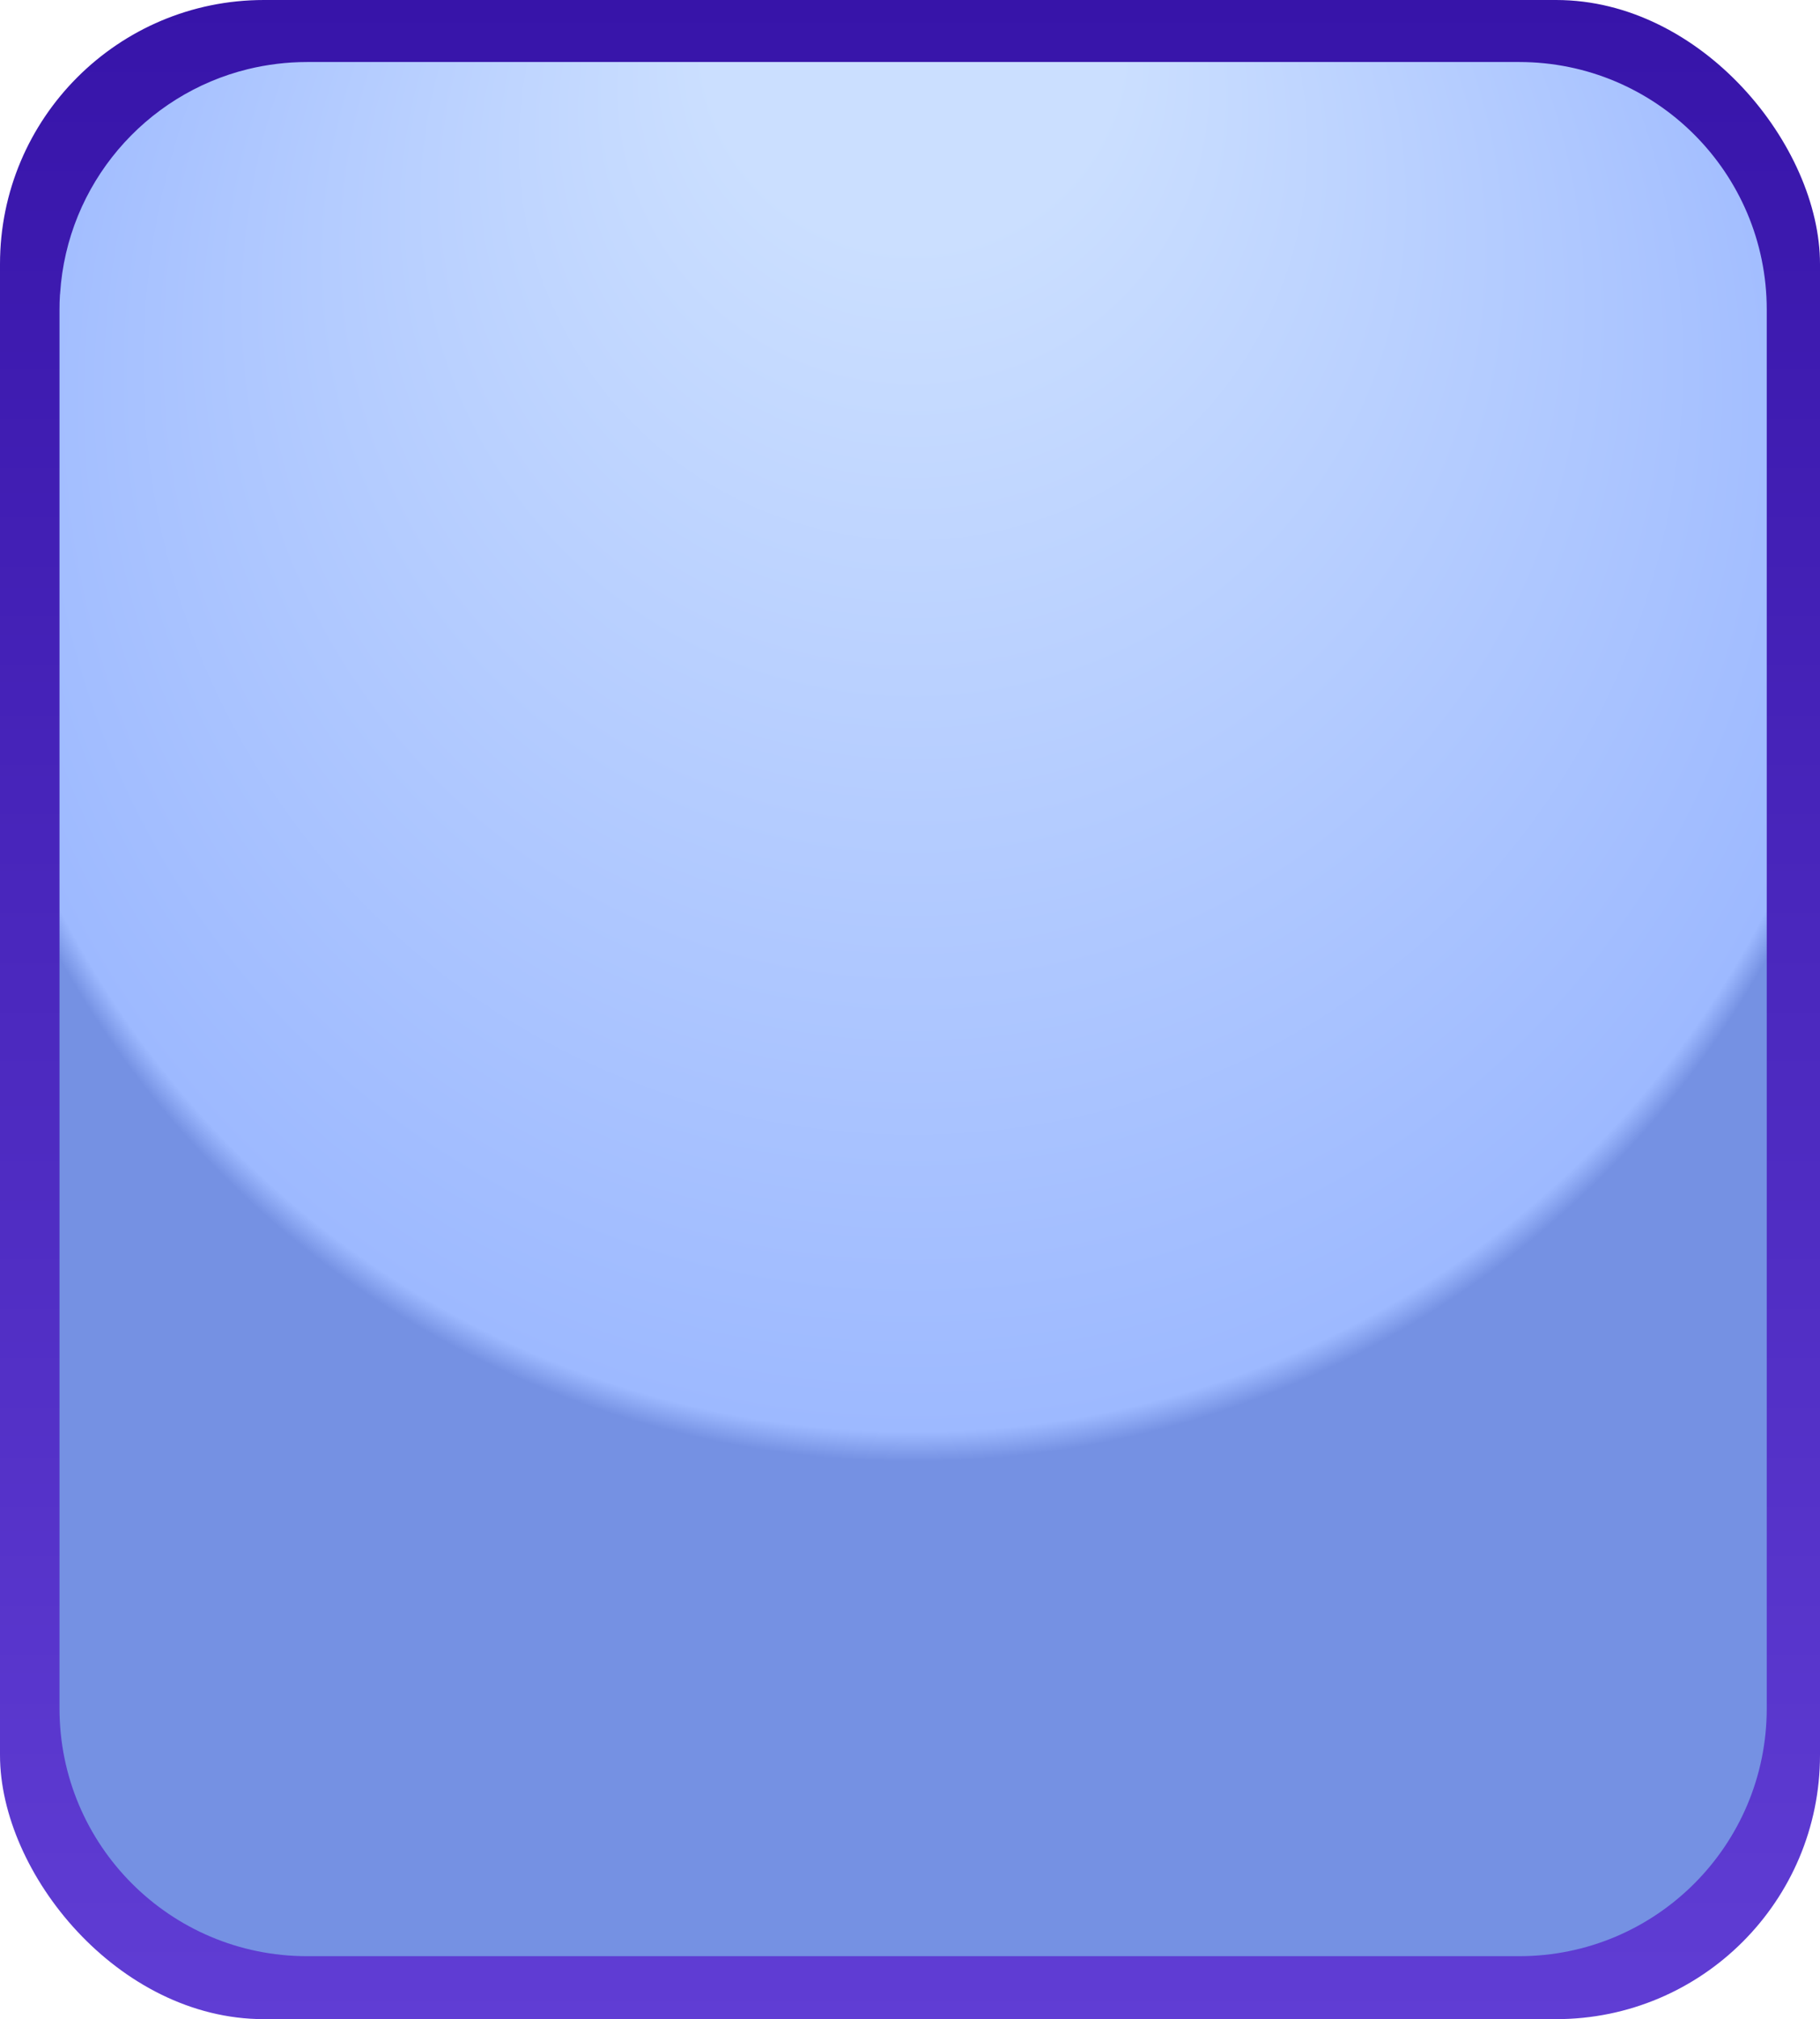 <?xml version="1.0" encoding="UTF-8"?>
<svg id="Layer_2" data-name="Layer 2" xmlns="http://www.w3.org/2000/svg" xmlns:xlink="http://www.w3.org/1999/xlink" viewBox="0 0 174.96 194.01">
  <defs>
    <style>
      .cls-1 {
        fill: url(#radial-gradient);
      }

      .cls-2 {
        fill: url(#linear-gradient);
      }
    </style>
    <linearGradient id="linear-gradient" x1="87.48" y1="160.13" x2="87.48" y2="-42.86" gradientTransform="translate(0 40.96) scale(1 .96)" gradientUnits="userSpaceOnUse">
      <stop offset="0" stop-color="#603dd4"/>
      <stop offset="1" stop-color="#3714a9"/>
    </linearGradient>
    <radialGradient id="radial-gradient" cx="87.78" cy="96.96" fx="87.78" fy="-8.03" r="180.5" gradientUnits="userSpaceOnUse">
      <stop offset=".11" stop-color="#cbdfff"/>
      <stop offset=".51" stop-color="#9db9ff"/>
      <stop offset=".52" stop-color="#7591e3"/>
    </radialGradient>
  </defs>
  <g id="Layer_1-2" data-name="Layer 1">
    <g>
      <rect class="cls-2" x="0" width="174.96" height="194.01" rx="25.37" ry="25.37"/>
      <path class="cls-1" d="M169.84,29.76v134.4c0,13.14-10.65,23.8-23.8,23.8H29.52c-13.15,0-23.8-10.66-23.8-23.8V29.76c0-.47.01-.93.04-1.39,0-.06.01-.13.02-.19h0c.68-10.49,8.16-19.12,18.07-21.54,1.82-.44,3.72-.68,5.67-.68h116.52c13.15,0,23.8,10.66,23.8,23.8Z"/>
    </g>
  </g>
</svg>
